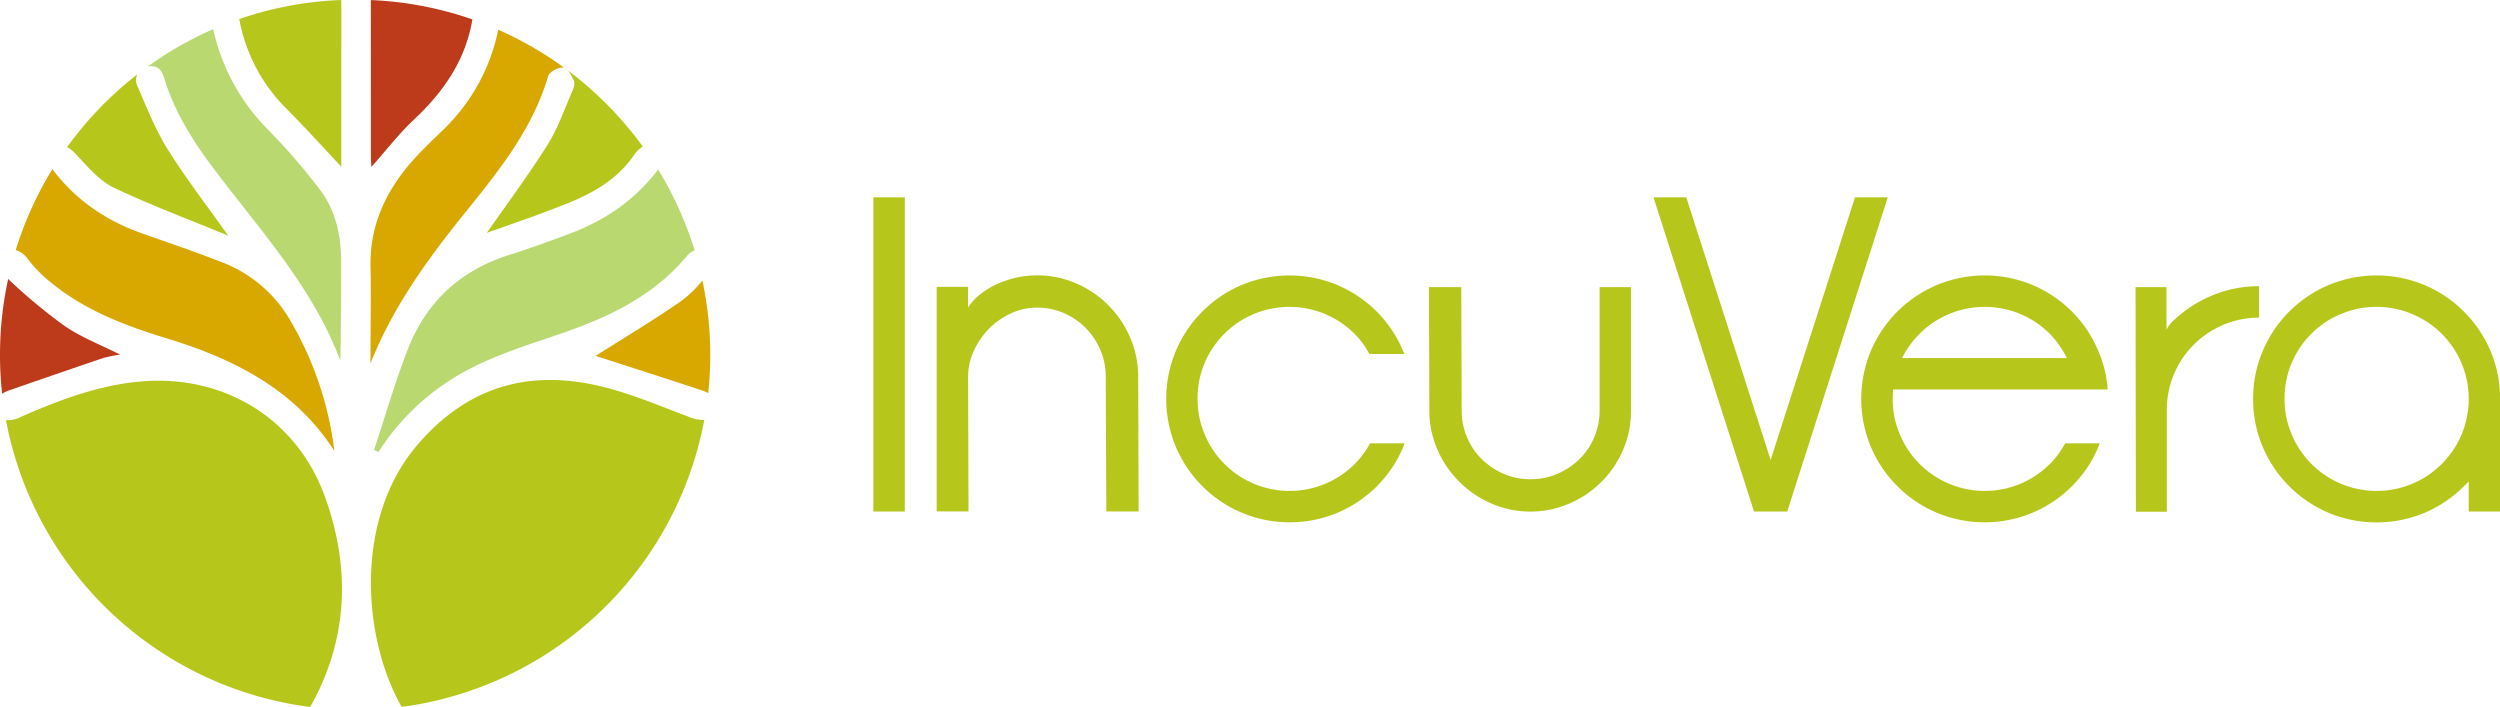 <svg xmlns="http://www.w3.org/2000/svg" viewBox="0 0 734.81 207.83"><defs><style>.cls-1{fill:#b6c61b;}.cls-2{fill:#bd3b1b;}.cls-3{fill:#d8a800;}.cls-4{fill:#b9d870;}</style></defs><g id="Layer_2" data-name="Layer 2"><g id="Layer_1-2" data-name="Layer 1"><path class="cls-1" d="M256.7,58h9.24v92.35H256.7Z"/><path class="cls-1" d="M325,110.78a19.83,19.83,0,0,0-1.58-7.92A20.36,20.36,0,0,0,312.64,92a19.64,19.64,0,0,0-7.78-1.58,18.21,18.21,0,0,0-7.79,1.72,21.76,21.76,0,0,0-6.46,4.55,22.21,22.21,0,0,0-4.42,6.53,18.27,18.27,0,0,0-1.65,7.52l.13,39.58h-9.36v-66h9.23v6.07a15.58,15.58,0,0,1,3.56-3.89,24.79,24.79,0,0,1,4.95-3,27.83,27.83,0,0,1,5.74-1.91,28.66,28.66,0,0,1,17.55,1.72,30.15,30.15,0,0,1,15.83,15.89,28.77,28.77,0,0,1,2.37,11.55l.13,39.58h-9.49Z"/><path class="cls-1" d="M352,117.24a26.39,26.39,0,0,0,2.11,10.49,27,27,0,0,0,14.44,14.45,27.13,27.13,0,0,0,21,0,27.05,27.05,0,0,0,8.64-5.81,25.77,25.77,0,0,0,4.49-6.07h10.16l-.4,1.06a35.71,35.71,0,0,1-7.72,11.54,36.55,36.55,0,0,1-11.54,7.79,36.62,36.62,0,0,1-28.23,0,36.46,36.46,0,0,1-19.33-19.33,36.5,36.5,0,0,1,0-28.23A36.37,36.37,0,0,1,364.89,83.8a36.5,36.5,0,0,1,28.23,0,36.52,36.52,0,0,1,11.54,7.78,35.75,35.75,0,0,1,7.72,11.55l.4.92H402.49a24.2,24.2,0,0,0-4.36-5.94,27.19,27.19,0,0,0-8.64-5.8,27.13,27.13,0,0,0-21,0,27,27,0,0,0-14.44,14.44A26.43,26.43,0,0,0,352,117.24Z"/><path class="cls-1" d="M470.16,120.67V84.39h9.24v36.28a28.89,28.89,0,0,1-2.31,11.48,29.63,29.63,0,0,1-6.33,9.43,30.44,30.44,0,0,1-9.43,6.4,28.88,28.88,0,0,1-23,0,30.31,30.31,0,0,1-15.83-15.83,28.27,28.27,0,0,1-2.38-11.48v-.13L420,84.39h9.5l.13,36.15v.13a19.8,19.8,0,0,0,1.59,7.92,19.52,19.52,0,0,0,4.35,6.4,21.4,21.4,0,0,0,6.4,4.29,19.49,19.49,0,0,0,7.85,1.58,20,20,0,0,0,7.91-1.58,21.24,21.24,0,0,0,6.47-4.29,19.52,19.52,0,0,0,4.35-6.4A19.79,19.79,0,0,0,470.16,120.67Z"/><path class="cls-1" d="M486,58h9.63l24.8,77.18L545.23,58h9.63l-29.55,92.35h-9.76Z"/><path class="cls-1" d="M556.31,117.24a26.4,26.4,0,0,0,2.12,10.49,27,27,0,0,0,14.44,14.45,27.13,27.13,0,0,0,21,0,27.05,27.05,0,0,0,8.64-5.81A26,26,0,0,0,607,130.3h10.16l-.4,1.06A35.71,35.71,0,0,1,609,142.9a36.67,36.67,0,0,1-11.54,7.79,36.64,36.64,0,0,1-28.24,0,36.49,36.49,0,0,1-19.32-19.33,36.5,36.5,0,0,1,0-28.23A36.4,36.4,0,0,1,569.24,83.8a36.52,36.52,0,0,1,28.24,0A36.64,36.64,0,0,1,609,91.58a35.75,35.75,0,0,1,7.72,11.55,33.47,33.47,0,0,1,2.77,11.34H556.45C556.36,115.44,556.31,116.36,556.31,117.24Zm46.18-19.13a27.19,27.19,0,0,0-8.64-5.8,27.13,27.13,0,0,0-21,0,27.19,27.19,0,0,0-8.64,5.8,27.53,27.53,0,0,0-5.15,7.13H607.5A29,29,0,0,0,602.49,98.11Z"/><path class="cls-1" d="M627.69,84.39h9.1V96.93a8.1,8.1,0,0,1,1.45-2.12A37,37,0,0,1,649.85,87,35.4,35.4,0,0,1,664,84.13v9.23a26.6,26.6,0,0,0-10.49,2.11A27.09,27.09,0,0,0,639,109.92a26.57,26.57,0,0,0-2.11,10.49v30h-9.1Z"/><path class="cls-1" d="M662.25,117.24a35.36,35.36,0,0,1,2.84-14.11A36.37,36.37,0,0,1,684.42,83.8a36.5,36.5,0,0,1,28.23,0A36.46,36.46,0,0,1,732,103.13a35.35,35.35,0,0,1,2.83,14.11v33.12h-9.23v-8.84L724.13,143a36.48,36.48,0,0,1-11.48,7.72,36.62,36.62,0,0,1-28.23,0,36.46,36.46,0,0,1-19.33-19.33A35.37,35.37,0,0,1,662.25,117.24Zm9.24,0a26.39,26.39,0,0,0,2.11,10.49,27,27,0,0,0,14.45,14.45,27.11,27.11,0,0,0,21,0,27.05,27.05,0,0,0,8.64-5.81,27.47,27.47,0,0,0,5.81-8.57,28.64,28.64,0,0,0,2.11-9.37v-1.19a26.6,26.6,0,0,0-2.11-10.49A27,27,0,0,0,709,92.31a27.11,27.11,0,0,0-21,0,26.94,26.94,0,0,0-14.45,14.44A26.43,26.43,0,0,0,671.49,117.24Z"/><path class="cls-2" d="M2.69,114.73a10.15,10.15,0,0,0-2.07,1A105.22,105.22,0,0,1,2.4,82,160.72,160.72,0,0,0,18.87,95.72c4.88,3.39,10.6,5.56,16.43,8.5a48,48,0,0,0-4.95,1Q16.49,109.94,2.69,114.73Z"/><path class="cls-1" d="M19.73,43.23a104,104,0,0,1,20.6-21.34,4.18,4.18,0,0,0,.1,3.52c2.73,6.23,5.21,12.65,8.8,18.39,5.3,8.49,11.45,16.45,17.84,25.46-11.67-4.82-22.91-9-33.67-14.12-4.24-2.06-7.64-6.17-11-9.72A10.34,10.34,0,0,0,19.73,43.23Z"/><path class="cls-3" d="M4.63,73.49A104.19,104.19,0,0,1,15.4,49.7a4.06,4.06,0,0,0,.26.36c6.87,9,15.88,15,26.51,18.7C49.75,71.4,57.33,74,64.81,76.92a39.44,39.44,0,0,1,20.9,17.94,99.48,99.48,0,0,1,12.57,37.67c-11.79-18.28-29.75-27.14-49.65-33.2-12.86-3.92-25.31-8.8-35.58-17.92a41.64,41.64,0,0,1-4.9-5.28A6.71,6.71,0,0,0,4.63,73.49Z"/><path class="cls-1" d="M95.43,145.8c7.82,21.43,6.77,42.5-4.26,62a104.44,104.44,0,0,1-89.41-84.3,8.28,8.28,0,0,0,4.44-1c11.67-5.12,23.56-9.58,36.44-10.47C66.38,110.45,87.25,123.33,95.43,145.8Z"/><path class="cls-4" d="M43.4,19.58a102.78,102.78,0,0,1,19.26-11,60.44,60.44,0,0,0,15.59,29,181.31,181.31,0,0,1,16,18.46c4.35,5.9,6,13.07,6,20.49,0,9.77,0,19.56-.22,29.45C91.82,84.19,76.15,67.34,62.49,49.15c-6-8-11.36-16.57-14.27-26.35C47.47,20.27,45.87,19,43.4,19.58Z"/><path class="cls-1" d="M70.47,6.34c0-.25-.11-.49-.16-.73a103.48,103.48,0,0,1,30-5.61V.81c.06,5.78,0,11.55,0,17.33V49c-5.25-5.6-10.49-11.38-16-16.94A49.51,49.51,0,0,1,70.47,6.34Z"/><path class="cls-2" d="M109,.62a5.82,5.82,0,0,0,0-.6,103.6,103.6,0,0,1,29.85,5.69c-2,11.92-8.41,21.22-17.11,29.37-4.56,4.26-8.37,9.3-12.59,14,0-.77-.13-1.86-.13-3Z"/><path class="cls-3" d="M108.91,102c0-7.78.19-15.59,0-23.37C108.57,66,113.68,55.53,122,46.42c2.81-3.07,5.85-5.9,8.82-8.82A56.19,56.19,0,0,0,146.44,8.74a103.39,103.39,0,0,1,19.28,11.1h0c-1.48-.14-4.21,1.2-4.57,2.46-5,17-16.3,30-27,43.4-10,12.62-19.16,25.76-25.26,41.12Z"/><path class="cls-1" d="M168.69,23.77a14.78,14.78,0,0,0-1.69-3,104.63,104.63,0,0,1,21.94,22.33,7.91,7.91,0,0,0-2.71,2.65c-4.76,6.89-11.75,10.9-19.25,13.94-8,3.24-16.22,6-23.89,8.75,5.91-8.46,12.26-17,17.92-26,3-4.79,4.89-10.35,7.18-15.62C168.61,25.91,169.06,24.58,168.69,23.77Z"/><path class="cls-4" d="M192.62,50.89c.29-.36.55-.72.81-1.09a104.1,104.1,0,0,1,10.74,23.79,4.88,4.88,0,0,0-2.26,1.66c-9.55,11.43-22.34,17.69-36,22.44-12.24,4.26-24.78,7.8-35.6,15.38a69.06,69.06,0,0,0-19.06,19.77l-1.29-.59c3.3-9.94,6.18-20.06,10-29.81,5.33-13.59,15.16-22.77,29.19-27.33q9.34-3,18.53-6.52C177.51,64.87,186,59.21,192.62,50.89Z"/><path class="cls-1" d="M207,123.41a104.46,104.46,0,0,1-88.94,84.37c-11.53-20.25-14-55.05,4.42-76.77,15.4-18.2,34.54-22.93,56.83-16.76,7.94,2.19,15.62,5.42,23.35,8.35A9.9,9.9,0,0,0,207,123.41Z"/><path class="cls-3" d="M208.76,104.3a106.9,106.9,0,0,1-.6,11.24,11,11,0,0,0-2-.84c-10.26-3.41-20.54-6.69-30.82-10a1.13,1.13,0,0,1-.22-.14c8.22-5.19,16.78-10.32,25-16a33.29,33.29,0,0,0,6.33-6.12A104,104,0,0,1,208.76,104.3Z"/></g></g></svg>